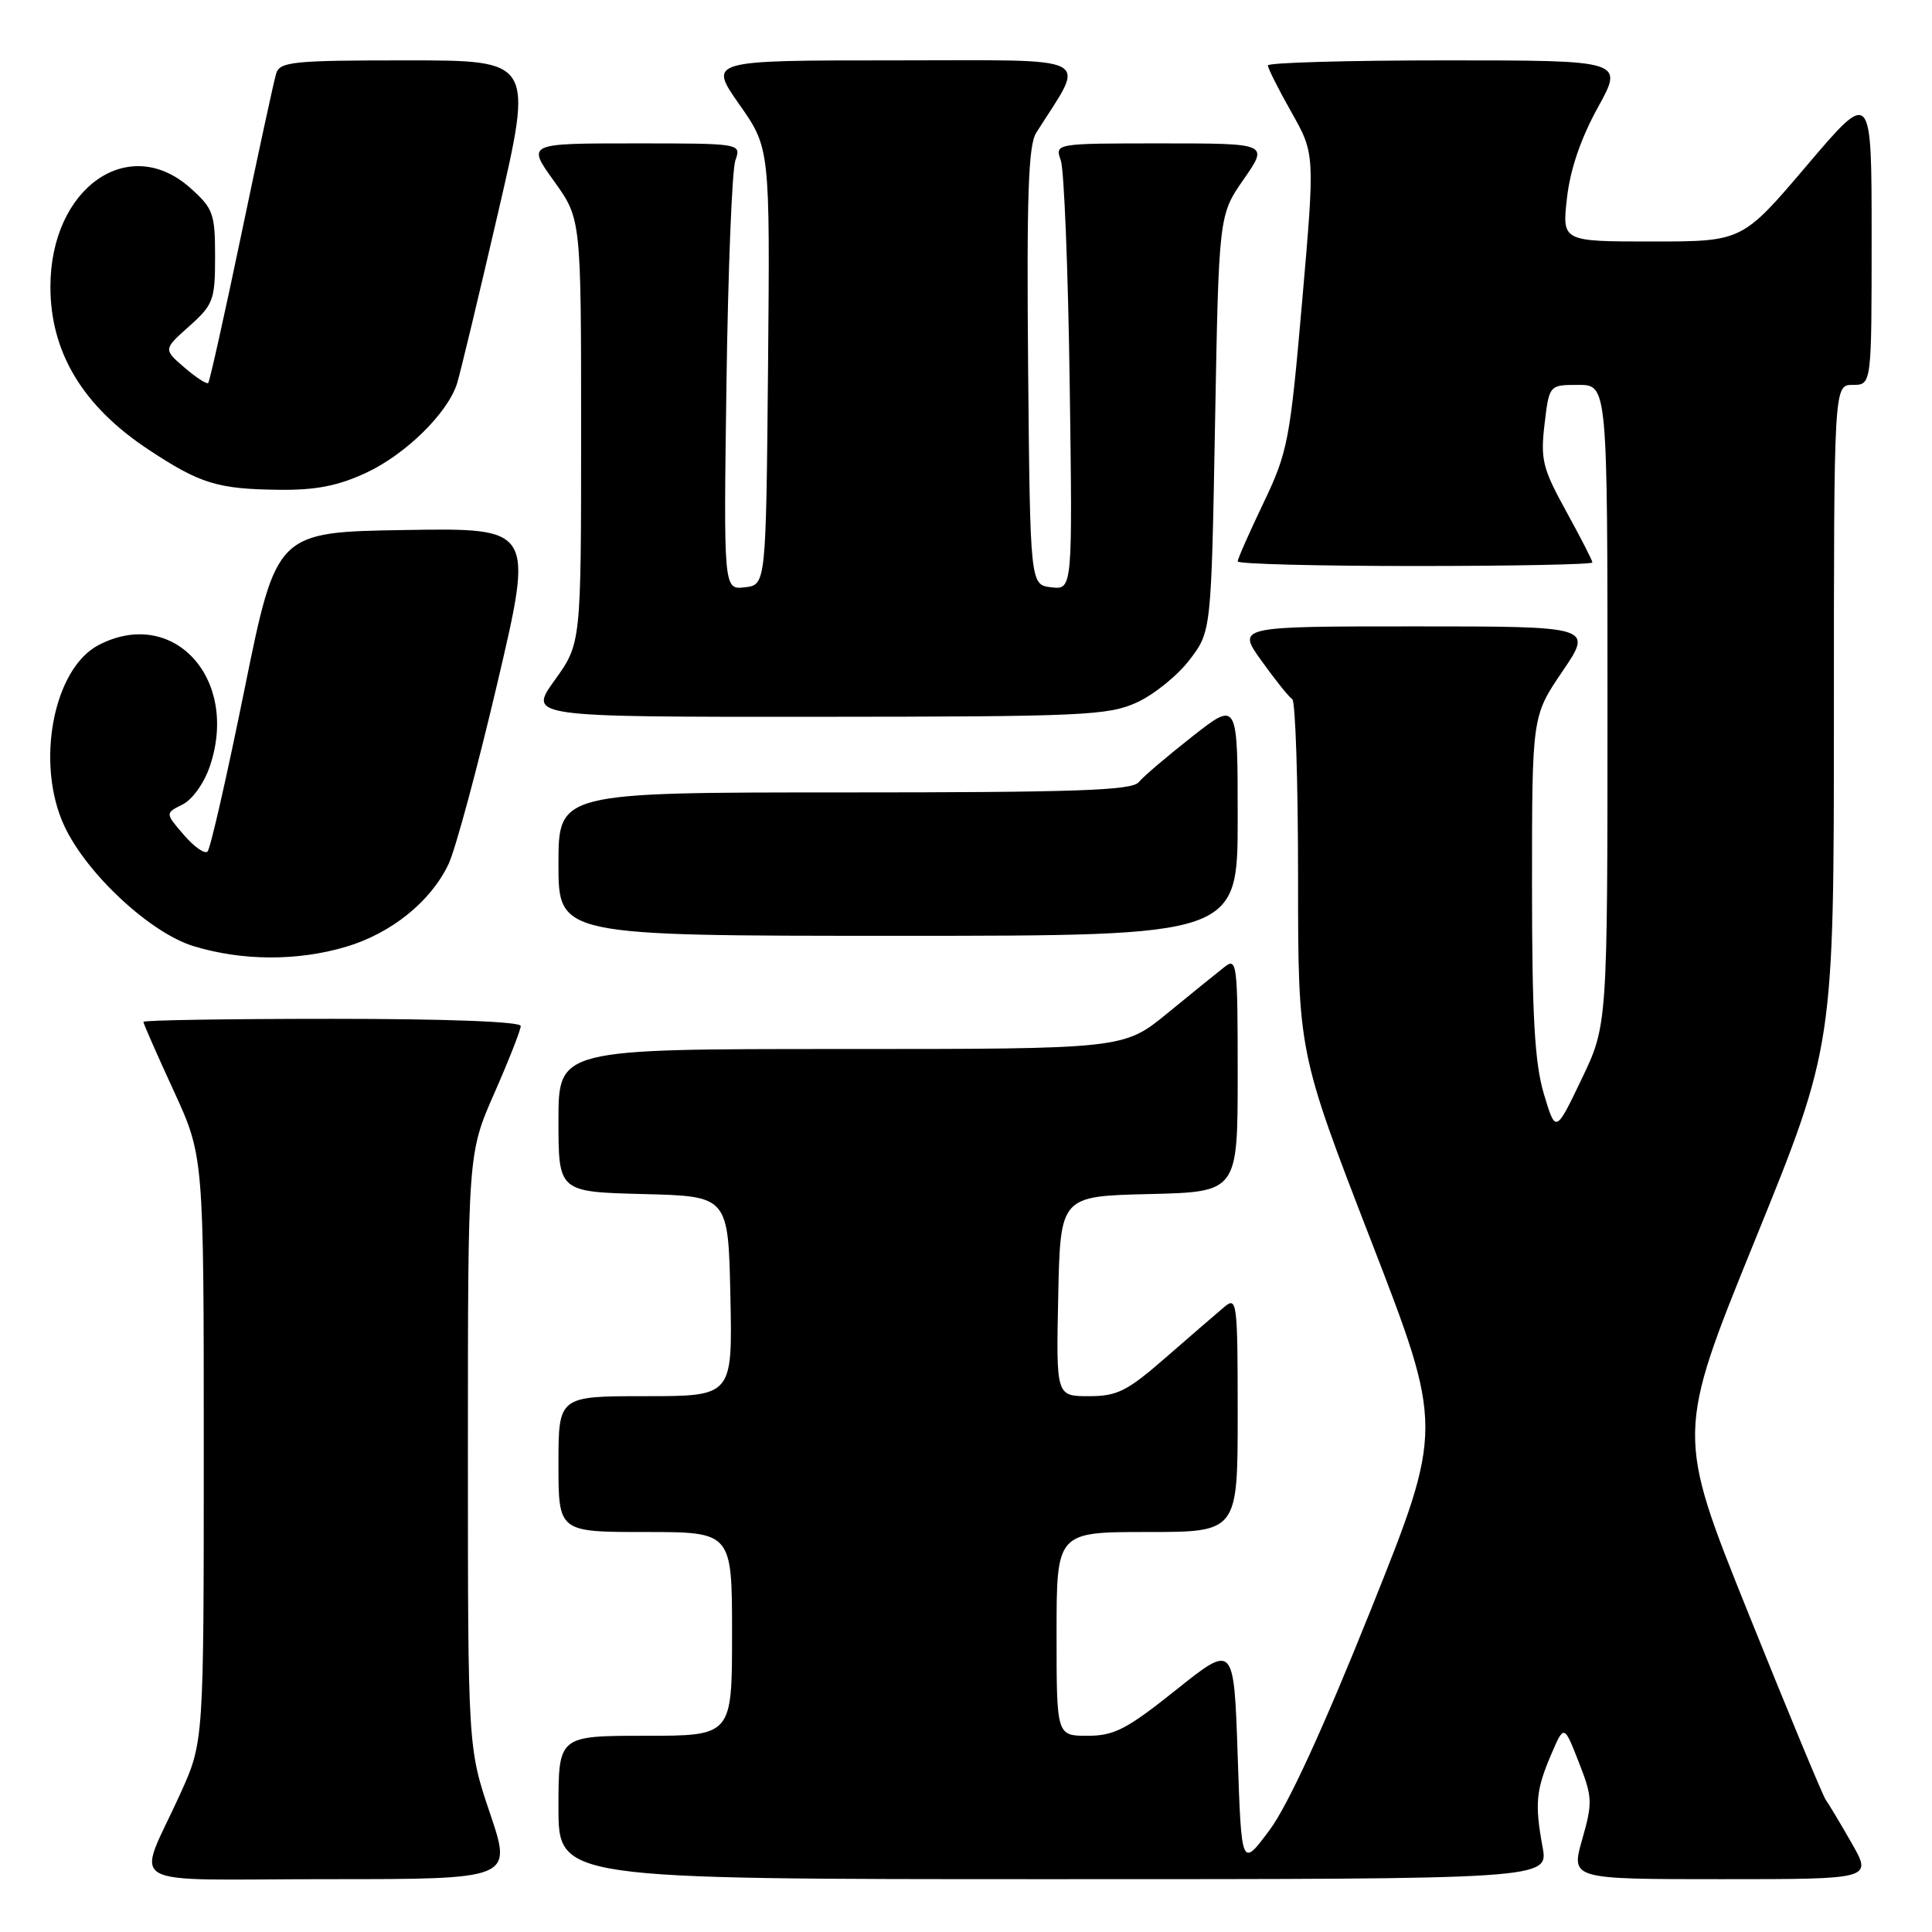 <?xml version="1.0" encoding="UTF-8" standalone="no"?>
<!DOCTYPE svg PUBLIC "-//W3C//DTD SVG 1.1//EN" "http://www.w3.org/Graphics/SVG/1.1/DTD/svg11.dtd" >
<svg xmlns="http://www.w3.org/2000/svg" xmlns:xlink="http://www.w3.org/1999/xlink" version="1.1" viewBox="0 0 256 256">
 <g >
 <path fill="currentColor"
d=" M 64.94 240.31 C 62.00 231.62 62.00 231.62 62.00 192.22 C 62.00 152.82 62.00 152.82 65.50 144.86 C 67.42 140.49 69.00 136.47 69.00 135.95 C 69.00 135.37 59.15 135.00 44.00 135.00 C 30.25 135.00 19.00 135.18 19.00 135.40 C 19.00 135.62 20.80 139.72 23.00 144.50 C 27.00 153.20 27.00 153.20 27.00 192.01 C 27.00 230.81 27.00 230.81 23.90 237.66 C 18.09 250.51 15.49 249.00 43.46 249.00 C 67.87 249.00 67.87 249.00 64.94 240.31 Z  M 204.40 244.75 C 203.35 239.03 203.52 237.20 205.53 232.50 C 207.24 228.50 207.24 228.50 209.19 233.48 C 211.01 238.12 211.05 238.82 209.65 243.73 C 208.15 249.00 208.15 249.00 228.12 249.00 C 248.08 249.00 248.08 249.00 245.37 244.25 C 243.88 241.64 242.33 239.05 241.93 238.50 C 241.53 237.95 236.91 226.81 231.66 213.75 C 222.11 190.00 222.11 190.00 232.56 164.29 C 243.00 138.59 243.00 138.59 243.00 94.79 C 243.00 51.00 243.00 51.00 245.50 51.00 C 248.00 51.00 248.00 51.00 248.00 31.41 C 248.00 11.82 248.00 11.82 239.43 21.91 C 230.86 32.00 230.86 32.00 218.92 32.00 C 206.98 32.00 206.98 32.00 207.63 26.25 C 208.05 22.48 209.46 18.35 211.72 14.25 C 215.17 8.00 215.17 8.00 191.59 8.00 C 178.61 8.00 168.00 8.30 168.00 8.67 C 168.00 9.04 169.40 11.83 171.12 14.87 C 174.24 20.40 174.24 20.40 172.54 39.95 C 170.93 58.42 170.64 59.89 167.42 66.64 C 165.54 70.57 164.00 74.05 164.00 74.39 C 164.00 74.73 174.57 75.00 187.50 75.00 C 200.43 75.00 211.00 74.79 211.00 74.53 C 211.00 74.28 209.44 71.22 207.52 67.74 C 204.40 62.07 204.11 60.88 204.66 56.21 C 205.28 51.00 205.28 51.00 209.14 51.00 C 213.00 51.00 213.00 51.00 213.00 93.42 C 213.00 135.84 213.00 135.84 209.56 143.01 C 206.13 150.17 206.13 150.17 204.56 144.91 C 203.35 140.81 203.00 134.65 203.00 117.26 C 203.00 94.89 203.00 94.89 207.04 88.95 C 211.07 83.00 211.07 83.00 187.48 83.00 C 163.88 83.00 163.88 83.00 167.17 87.58 C 168.98 90.10 170.80 92.38 171.23 92.64 C 171.65 92.90 172.00 103.53 172.00 116.26 C 172.00 139.41 172.00 139.41 181.64 164.32 C 191.28 189.23 191.28 189.23 181.62 213.36 C 175.32 229.08 170.65 239.24 168.22 242.50 C 164.50 247.50 164.50 247.50 164.00 232.65 C 163.50 217.80 163.50 217.80 155.86 223.90 C 149.30 229.14 147.64 230.00 144.11 230.00 C 140.00 230.00 140.00 230.00 140.00 216.50 C 140.00 203.00 140.00 203.00 152.00 203.00 C 164.00 203.00 164.00 203.00 164.00 187.35 C 164.00 172.54 163.90 171.77 162.25 173.16 C 161.29 173.96 157.82 176.96 154.55 179.81 C 149.35 184.35 148.06 185.00 144.27 185.00 C 139.94 185.00 139.94 185.00 140.22 171.75 C 140.50 158.50 140.50 158.50 152.25 158.22 C 164.00 157.94 164.00 157.94 164.00 142.35 C 164.00 127.64 163.90 126.83 162.25 128.13 C 161.29 128.88 157.89 131.64 154.70 134.25 C 148.90 139.00 148.90 139.00 111.45 139.00 C 74.00 139.00 74.00 139.00 74.00 148.47 C 74.00 157.93 74.00 157.93 85.25 158.22 C 96.50 158.50 96.50 158.50 96.78 171.75 C 97.06 185.00 97.06 185.00 85.53 185.00 C 74.00 185.00 74.00 185.00 74.00 194.00 C 74.00 203.00 74.00 203.00 85.50 203.00 C 97.00 203.00 97.00 203.00 97.00 216.50 C 97.00 230.00 97.00 230.00 85.50 230.00 C 74.00 230.00 74.00 230.00 74.00 239.50 C 74.00 249.00 74.00 249.00 139.59 249.00 C 205.18 249.00 205.18 249.00 204.40 244.75 Z  M 45.83 125.46 C 51.86 123.67 57.08 119.46 59.43 114.50 C 60.34 112.59 63.26 101.78 65.91 90.49 C 70.73 69.95 70.73 69.95 53.68 70.23 C 36.63 70.50 36.63 70.50 32.40 91.33 C 30.08 102.78 27.88 112.46 27.50 112.83 C 27.13 113.20 25.72 112.21 24.35 110.62 C 21.88 107.75 21.88 107.75 24.19 106.60 C 25.51 105.94 27.07 103.74 27.83 101.47 C 31.70 89.88 22.94 80.36 13.09 85.46 C 7.04 88.58 4.66 101.23 8.55 109.50 C 11.51 115.81 19.91 123.61 25.62 125.36 C 32.03 127.33 39.41 127.37 45.83 125.46 Z  M 164.00 108.43 C 164.00 92.87 164.00 92.87 158.00 97.58 C 154.70 100.17 151.49 102.90 150.88 103.65 C 149.97 104.74 142.49 105.00 111.88 105.00 C 74.00 105.00 74.00 105.00 74.00 114.50 C 74.00 124.00 74.00 124.00 119.00 124.00 C 164.00 124.00 164.00 124.00 164.00 108.43 Z  M 150.62 93.09 C 152.88 92.06 156.03 89.52 157.62 87.44 C 160.50 83.66 160.50 83.66 161.00 56.08 C 161.50 28.50 161.50 28.50 164.80 23.75 C 168.10 19.00 168.10 19.00 153.93 19.00 C 139.77 19.00 139.77 19.00 140.56 21.25 C 141.00 22.49 141.53 35.79 141.74 50.82 C 142.12 78.14 142.12 78.14 139.31 77.82 C 136.50 77.50 136.50 77.50 136.23 48.60 C 136.03 25.95 136.26 19.24 137.30 17.60 C 143.94 7.08 145.74 8.00 118.52 8.00 C 93.87 8.00 93.87 8.00 97.95 13.82 C 102.03 19.63 102.03 19.63 101.77 48.57 C 101.50 77.50 101.50 77.50 98.69 77.82 C 95.88 78.14 95.88 78.14 96.26 50.82 C 96.47 35.79 97.00 22.49 97.44 21.25 C 98.23 19.00 98.23 19.00 84.02 19.00 C 69.81 19.00 69.81 19.00 73.41 24.00 C 77.00 29.00 77.00 29.00 77.00 57.13 C 77.00 85.26 77.00 85.26 73.50 90.13 C 70.00 95.00 70.00 95.00 108.25 94.98 C 143.45 94.96 146.83 94.81 150.62 93.09 Z  M 48.51 62.65 C 53.75 60.21 59.31 54.75 60.56 50.82 C 60.96 49.56 63.40 39.40 65.98 28.26 C 70.68 8.00 70.68 8.00 53.91 8.00 C 38.81 8.00 37.08 8.17 36.59 9.75 C 36.30 10.71 34.23 20.25 32.00 30.95 C 29.77 41.64 27.78 50.55 27.59 50.75 C 27.39 50.94 25.97 50.02 24.44 48.70 C 21.64 46.29 21.64 46.29 25.07 43.23 C 28.27 40.37 28.50 39.76 28.50 34.00 C 28.50 28.30 28.25 27.62 25.23 24.92 C 17.05 17.60 6.68 24.91 6.68 38.00 C 6.68 46.66 10.95 53.78 19.58 59.51 C 26.49 64.09 28.79 64.81 37.00 64.90 C 41.83 64.96 44.79 64.38 48.51 62.65 Z "/>
</g>
</svg>